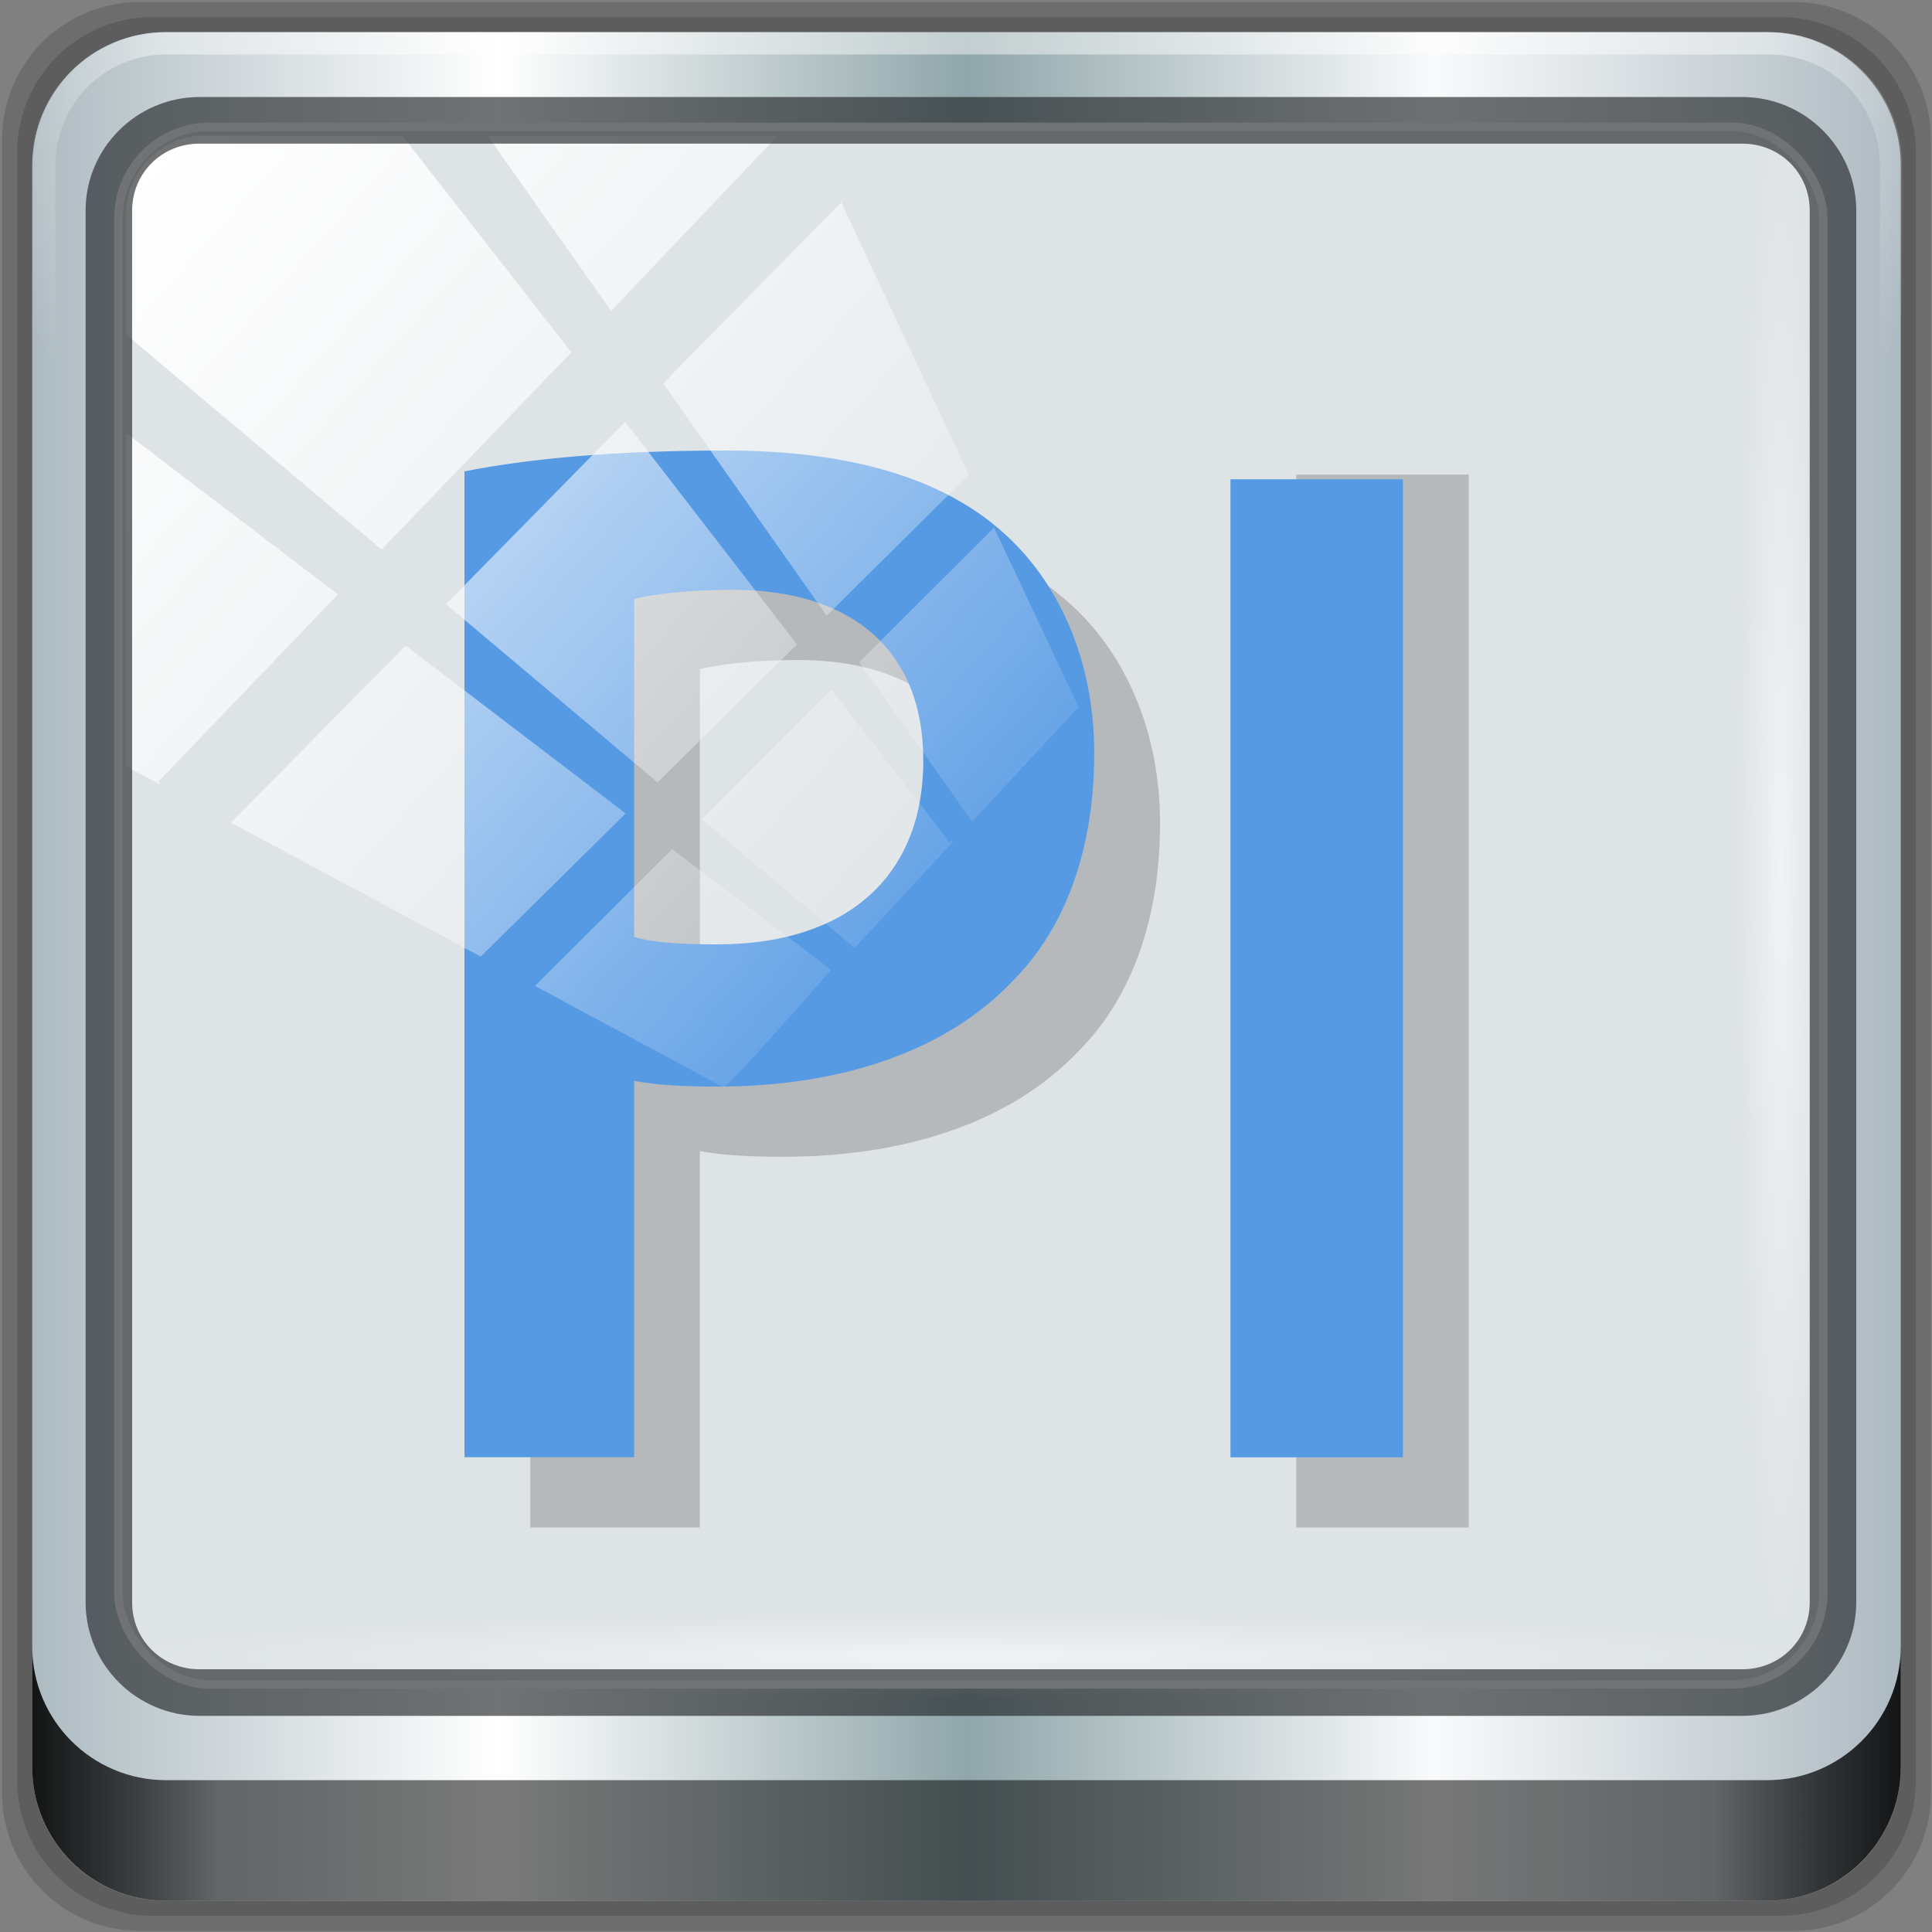 <?xml version="1.0" encoding="UTF-8" standalone="no"?>
<svg
   xmlns:dc="http://purl.org/dc/elements/1.1/"
   xmlns:cc="http://creativecommons.org/ns#"
   xmlns:rdf="http://www.w3.org/1999/02/22-rdf-syntax-ns#"
   xmlns:svg="http://www.w3.org/2000/svg"
   xmlns="http://www.w3.org/2000/svg"
   xmlns:xlink="http://www.w3.org/1999/xlink"
   xmlns:sodipodi="http://sodipodi.sourceforge.net/DTD/sodipodi-0.dtd"
   xmlns:inkscape="http://www.inkscape.org/namespaces/inkscape"
   viewBox="0 0 96 96"
   version="1.1"
   id="svg61"
   sodipodi:docname="AdobePrelude.svg"
   width="96"
   height="96"
   inkscape:version="0.92.2 5c3e80d, 2017-08-06">
  <rect x="0" y="0" width="96" height="96" fill="#808080" stroke="none"/>
  <title
     id="title4542">Part of Lila HD icon Theme</title>
  <sodipodi:namedview
     pagecolor="#ffffff"
     bordercolor="#666666"
     borderopacity="1"
     objecttolerance="10"
     gridtolerance="10"
     guidetolerance="10"
     inkscape:pageopacity="0"
     inkscape:pageshadow="2"
     inkscape:window-width="1280"
     inkscape:window-height="948"
     id="namedview63"
     showgrid="false"
     inkscape:zoom="3.4960936"
     inkscape:cx="48"
     inkscape:cy="48"
     inkscape:window-x="0"
     inkscape:window-y="19"
     inkscape:window-maximized="1"
     inkscape:current-layer="g955" />
  <defs
     id="defs7">
    <linearGradient
       id="linearGradient3764"
       x1="1"
       x2="47"
       gradientUnits="userSpaceOnUse"
       gradientTransform="rotate(-90,24,24)">
      <stop
         style="stop-color:#2d3a7b;stop-opacity:1"
         id="stop2" />
      <stop
         offset="1"
         style="stop-color:#334189;stop-opacity:1"
         id="stop4" />
    </linearGradient>
    <linearGradient
       gradientTransform="rotate(-90,24,24)"
       gradientUnits="userSpaceOnUse"
       x2="47"
       x1="1"
       id="linearGradient3764-3">
      <stop
         id="stop7"
         style="stop-color:#505050;stop-opacity:1" />
      <stop
         id="stop9"
         style="stop-color:#5a5a5a;stop-opacity:1"
         offset="1" />
    </linearGradient>
    <radialGradient
       gradientTransform="translate(-56.339,76.678)"
       gradientUnits="userSpaceOnUse"
       r="8"
       cy="23"
       cx="31"
       id="radialGradient4187">
      <stop
         id="stop12"
         style="stop-color:#e36b5d;stop-opacity:1" />
      <stop
         id="stop14"
         style="stop-color:#e05b4c;stop-opacity:1"
         offset="1" />
    </radialGradient>
    <radialGradient
       gradientTransform="translate(-56.339,76.678)"
       gradientUnits="userSpaceOnUse"
       r="8"
       cy="29"
       cx="22"
       id="radialGradient4195">
      <stop
         id="stop17"
         style="stop-color:#7070d0;stop-opacity:1" />
      <stop
         id="stop19"
         style="stop-color:#6161cb;stop-opacity:1"
         offset="1" />
    </radialGradient>
    <radialGradient
       gradientTransform="translate(-56.339,76.678)"
       gradientUnits="userSpaceOnUse"
       r="8"
       cy="19"
       cx="20"
       id="radialGradient4203">
      <stop
         id="stop22"
         style="stop-color:#32e647;stop-opacity:1" />
      <stop
         id="stop24"
         style="stop-color:#20e437;stop-opacity:1"
         offset="1" />
    </radialGradient>
    <linearGradient
       y2="47"
       x2="90"
       y1="47"
       x1="6"
       gradientTransform="matrix(1.024,0,0,1.024,10.529,-18.397)"
       gradientUnits="userSpaceOnUse"
       id="linearGradient4071"
       xlink:href="#linearGradient6139-0"
       inkscape:collect="always" />
    <linearGradient
       id="linearGradient6139-0">
      <stop
         style="stop-color:#adbbc1;stop-opacity:1"
         offset="0"
         id="stop6141-2" />
      <stop
         id="stop6151-0"
         offset="0.25"
         style="stop-color:#ffffff;stop-opacity:1;" />
      <stop
         id="stop6147-1"
         offset="0.5"
         style="stop-color:#90a6aa;stop-opacity:1" />
      <stop
         style="stop-color:#f9fafb;stop-opacity:1"
         offset="0.75"
         id="stop6149-4" />
      <stop
         style="stop-color:#adbac1;stop-opacity:1"
         offset="1"
         id="stop6143-4" />
    </linearGradient>
    <linearGradient
       id="linearGradient556">
      <stop
         offset="0"
         style="stop-color:#ffffff;stop-opacity:1"
         id="stop557" />
      <stop
         offset="1"
         style="stop-color:#d2d2d2;stop-opacity:1;"
         id="stop558" />
    </linearGradient>
    <radialGradient
       inkscape:collect="always"
       xlink:href="#linearGradient4091-0-3-0-7"
       id="radialGradient7430-4"
       gradientUnits="userSpaceOnUse"
       gradientTransform="matrix(-1.072,0,0,-0.875,199.464,-19.126)"
       cx="48"
       cy="-27"
       fx="48"
       fy="-27"
       r="42" />
    <linearGradient
       id="linearGradient4091-0-3-0-7">
      <stop
         id="stop4093-3-6-4-2"
         offset="0"
         style="stop-color:#ffffff;stop-opacity:1;" />
      <stop
         style="stop-color:#ffffff;stop-opacity:1;"
         offset="0.8"
         id="stop4099-6-1-8-3" />
      <stop
         id="stop4095-1-0-7-9"
         offset="1"
         style="stop-color:#ffffff;stop-opacity:0;" />
    </linearGradient>
    <linearGradient
       gradientUnits="userSpaceOnUse"
       y2="88.172"
       x2="94.5"
       y1="88.172"
       x1="1.5"
       id="linearGradient4129"
       xlink:href="#linearGradient3832-0-6-1-1"
       inkscape:collect="always"
       gradientTransform="matrix(0.925,0,0,0.925,15.284,-14.666)" />
    <linearGradient
       id="linearGradient3832-0-6-1-1">
      <stop
         id="stop3834-6-3-7-1"
         offset="0"
         style="stop-color:#000000;stop-opacity:1;" />
      <stop
         style="stop-color:#000000;stop-opacity:0.588;"
         offset="0.1"
         id="stop3872-2-4" />
      <stop
         id="stop3844-6-2-7-6"
         offset="0.9"
         style="stop-color:#000000;stop-opacity:0.588;" />
      <stop
         id="stop3836-5-0-2-9"
         offset="1"
         style="stop-color:#000000;stop-opacity:1;" />
    </linearGradient>
    <radialGradient
       inkscape:collect="always"
       xlink:href="#linearGradient3737"
       id="radialGradient7462-1"
       gradientUnits="userSpaceOnUse"
       gradientTransform="matrix(0.902,0,0,0.045,46.626,59.455)"
       cx="13.948"
       cy="44.893"
       fx="13.948"
       fy="44.893"
       r="43.199" />
    <linearGradient
       id="linearGradient3737">
      <stop
         id="stop3739"
         style="stop-color:#ffffff;stop-opacity:1"
         offset="0" />
      <stop
         id="stop3741"
         style="stop-color:#ffffff;stop-opacity:0"
         offset="1" />
    </linearGradient>
    <radialGradient
       inkscape:collect="always"
       xlink:href="#linearGradient3737"
       id="radialGradient7464-8"
       gradientUnits="userSpaceOnUse"
       gradientTransform="matrix(0.821,0,0,0.045,13.751,-99.151)"
       cx="13.948"
       cy="44.893"
       fx="13.948"
       fy="44.893"
       r="43.199" />
    <linearGradient
       y2="7.017"
       x2="45.448"
       y1="92.54"
       x1="45.448"
       gradientTransform="scale(1.006,0.994)"
       gradientUnits="userSpaceOnUse"
       id="linearGradient4740"
       xlink:href="#ButtonShadow"
       inkscape:collect="always" />
    <linearGradient
       x1="45.448"
       y1="92.54"
       x2="45.448"
       y2="7.017"
       id="ButtonShadow"
       gradientUnits="userSpaceOnUse"
       gradientTransform="scale(1.006,0.994)">
      <stop
         id="stop3750"
         style="stop-color:#000000;stop-opacity:1"
         offset="0" />
      <stop
         id="stop3752"
         style="stop-color:#000000;stop-opacity:0.588"
         offset="1" />
    </linearGradient>
    <filter
       style="color-interpolation-filters:sRGB"
       id="filter3174-3-13">
      <feGaussianBlur
         stdDeviation="1.71"
         id="feGaussianBlur3176-6-1" />
    </filter>
    <linearGradient
       y2="14.514"
       x2="50.528"
       y1="-28.642"
       x1="2.771"
       gradientUnits="userSpaceOnUse"
       id="linearGradient4767"
       xlink:href="#linearGradient3737"
       inkscape:collect="always" />
    <clipPath
       id="clipPath4156-4-2"
       clipPathUnits="userSpaceOnUse">
      <path
         inkscape:connector-curvature="0"
         id="path4158-0-4"
         d="m 27.046,-55.695 -14.214,13.321 h 0.061 l 15.653,21.771 10.231,-10.546 C 38.562,-32.302 27.468,-54.819 27.046,-55.695 Z M 9.647,-39.383 -5.241,-25.321 15.988,-7.806 26.372,-18.383 Z m 31.491,12.951 -9.741,9.714 8.945,12.458 7.781,-7.555 z m -49.84,4.379 -13.754,12.982 26.283,13.846 0.061,-0.062 -0.123,-0.062 L 13.599,-5.401 -8.702,-22.053 Z m 38.015,7.401 -9.803,9.775 11.579,9.559 7.628,-7.401 -8.669,-11.009 z m 20.187,5.674 -7.383,7.216 6.188,8.542 5.82,-6.137 z m -32.195,6.322 -9.557,9.498 13.662,7.185 7.934,-7.678 z m 23.312,2.374 -7.107,6.938 8.363,6.907 5.361,-5.674 -0.061,-0.092 -0.092,0.123 -6.464,-8.203 z m -8.73,8.542 -7.505,7.339 10.354,5.458 c 1.397,-1.321 5.675,-6.123 5.851,-6.322 z"
         style="opacity:0.6;fill:#ffffff;fill-opacity:1;stroke:none" />
    </clipPath>
    <filter
       style="color-interpolation-filters:sRGB"
       id="filter3174-53">
      <feGaussianBlur
         stdDeviation="1.71"
         id="feGaussianBlur3176-1" />
    </filter>
    <filter
       style="color-interpolation-filters:sRGB"
       id="filter3174">
      <feGaussianBlur
         id="feGaussianBlur3176"
         stdDeviation="1.71" />
    </filter>
    <radialGradient
       gradientTransform="translate(-56.339,76.678)"
       gradientUnits="userSpaceOnUse"
       r="8"
       cy="19"
       cx="20"
       id="radialGradient4203-3">
      <stop
         id="stop22-6"
         style="stop-color:#32e647;stop-opacity:1" />
      <stop
         id="stop24-7"
         style="stop-color:#20e437;stop-opacity:1"
         offset="1" />
    </radialGradient>
    <radialGradient
       gradientTransform="translate(-56.339,76.678)"
       gradientUnits="userSpaceOnUse"
       r="8"
       cy="23"
       cx="31"
       id="radialGradient4187-5">
      <stop
         id="stop12-3"
         style="stop-color:#e36b5d;stop-opacity:1" />
      <stop
         id="stop14-5"
         style="stop-color:#e05b4c;stop-opacity:1"
         offset="1" />
    </radialGradient>
    <radialGradient
       gradientTransform="translate(-56.339,76.678)"
       gradientUnits="userSpaceOnUse"
       r="8"
       cy="29"
       cx="22"
       id="radialGradient4195-6">
      <stop
         id="stop17-2"
         style="stop-color:#7070d0;stop-opacity:1" />
      <stop
         id="stop19-9"
         style="stop-color:#6161cb;stop-opacity:1"
         offset="1" />
    </radialGradient>
    <linearGradient
       inkscape:collect="always"
       xlink:href="#ButtonShadow"
       id="linearGradient4746"
       gradientUnits="userSpaceOnUse"
       gradientTransform="scale(1.006,0.994)"
       x1="45.448"
       y1="92.54"
       x2="45.448"
       y2="7.017" />
    <linearGradient
       inkscape:collect="always"
       xlink:href="#ButtonShadow"
       id="linearGradient4748"
       gradientUnits="userSpaceOnUse"
       gradientTransform="scale(1.006,0.994)"
       x1="45.448"
       y1="92.54"
       x2="45.448"
       y2="7.017" />
  </defs>
  <g
     id="g4744"
     transform="matrix(1.067,0,0,1.067,-3.2,-3.2)">
    <g
       id="g4704">
      <g
         id="g6902">
        <g
           id="layer1-2"
           inkscape:label="Layer 1"
           transform="translate(-1e-6,32)">
          <g
             id="g7390-7"
             transform="translate(-8.044,-17.334)">
            <g
               id="g4615-6"
               transform="translate(251.288,-104.897)">
              <g
                 style="display:none"
                 id="layer2-8-6">
                <rect
                   style="opacity:0.9;fill:url(#linearGradient4746);fill-opacity:1;fill-rule:nonzero;stroke:none;filter:url(#filter3174-3-13)"
                   id="rect3745-9-2"
                   y="7"
                   x="5"
                   ry="6"
                   rx="6"
                   height="85"
                   width="86" />
              </g>
            </g>
            <g
               id="g955"
               transform="matrix(1.012,0,0,1.012,-4.328,3.268)"
               style="stroke-width:0.988">
              <path
                 style="display:inline;opacity:0.15;fill:#000000;fill-opacity:1;fill-rule:nonzero;stroke:none;stroke-width:0.988"
                 d="M 97.704,-14.666 H 21.624 c -3.512,0 -6.34,2.828 -6.34,6.34 V 67.754 c 0,3.512 2.828,6.34 6.34,6.34 h 76.08 c 3.512,0 6.34,-2.828 6.34,-6.34 V -8.326 c 0,-3.512 -2.828,-6.34 -6.34,-6.34 z"
                 id="path3288-3"
                 inkscape:connector-curvature="0" />
              <path
                 inkscape:connector-curvature="0"
                 id="path4085-3"
                 d="M 97.11,-13.972 H 22.219 c -3.457,0 -6.241,2.783 -6.241,6.241 V 67.16 c 0,3.457 2.783,6.241 6.241,6.241 H 97.11 c 3.457,0 6.241,-2.783 6.241,-6.241 V -7.731 c 0,-3.457 -2.783,-6.241 -6.241,-6.241 z"
                 style="display:inline;opacity:0.15;fill:#000000;fill-opacity:1;fill-rule:nonzero;stroke:none;stroke-width:0.988" />
              <path
                 style="display:inline;fill:url(#linearGradient4071);fill-opacity:1;fill-rule:nonzero;stroke:none;stroke-width:0.988"
                 d="M 96.515,-13.279 H 22.813 c -3.403,0 -6.142,2.739 -6.142,6.142 V 66.565 c 0,3.403 2.739,6.142 6.142,6.142 h 73.702 c 3.403,0 6.142,-2.739 6.142,-6.142 V -7.137 c 0,-3.403 -2.739,-6.142 -6.142,-6.142 z"
                 id="rect4251-1-75"
                 inkscape:connector-curvature="0" />
              <rect
                 rx="4.2"
                 ry="4.2"
                 y="-8.921"
                 x="20.64"
                 height="71.674"
                 width="78.447"
                 id="rect4301-6"
                 style="fill:#dee3e6;fill-opacity:1;stroke:#ffffff;stroke-width:0.395;stroke-linecap:round;stroke-linejoin:round;stroke-miterlimit:4;stroke-dasharray:none;stroke-dashoffset:0;stroke-opacity:1" />
              <g
                 style="stroke-width:1.069"
                 id="g3272-1"
                 transform="matrix(1.024,0,0,1.024,-91.835,-17.885)">
                <path
                   inkscape:connector-curvature="0"
                   id="path4236-5-3"
                   d="m 112,4.5 c -3.324,0 -6,2.676 -6,6 v 15 h 1 v -15 c 0,-2.787 2.213,-5 5,-5 h 72 c 2.787,0 5,2.213 5,5 v 15 h 1 v -15 c 0,-3.324 -2.676,-6 -6,-6 z"
                   style="display:inline;opacity:0.45;fill:url(#radialGradient7430-4);fill-opacity:1;fill-rule:nonzero;stroke:none;stroke-width:1.069" />
              </g>
              <path
                 inkscape:connector-curvature="0"
                 style="display:inline;opacity:0.891;fill:url(#linearGradient4129);fill-opacity:1;fill-rule:nonzero;stroke:none;stroke-width:0.988"
                 d="m 16.671,61.006 v 5.547 c 0,3.403 2.752,6.154 6.154,6.154 h 73.678 c 3.403,0 6.154,-2.752 6.154,-6.154 v -5.547 c 0,3.403 -2.752,6.154 -6.154,6.154 H 22.825 c -3.403,0 -6.154,-2.752 -6.154,-6.154 z"
                 id="path4118-34" />
              <rect
                 style="opacity:0.55;fill:url(#radialGradient7462-1);fill-opacity:1;stroke:none;stroke-width:0.988"
                 id="rect4131-2"
                 width="77.896"
                 height="3.929"
                 x="20.254"
                 y="59.532"
                 rx="4.2"
                 ry="4.2" />
              <rect
                 ry="4.2"
                 rx="4.2"
                 y="-99.074"
                 x="-10.274"
                 height="3.929"
                 width="70.962"
                 id="rect4141-66"
                 style="opacity:0.55;fill:url(#radialGradient7464-8);fill-opacity:1;stroke:none;stroke-width:0.988"
                 transform="rotate(90)" />
              <g
                 style="stroke-width:1.069"
                 id="g4562"
                 transform="matrix(1.047,0,0,1.047,98.413,-41.863)">
                <g
                   style="stroke-width:1.069;fill:#2b2b2b;fill-opacity:1;stroke:none;stroke-opacity:1"
                   id="g39"
                   transform="matrix(2.892,0,0,3.085,-108.238,-5.695)">
                  <g
                     style="stroke-width:1.069;fill:#2b2b2b;fill-opacity:1;stroke:none;stroke-opacity:1"
                     id="g37">
                    <g
                       style="stroke-width:1.069;fill:#2b2b2b;fill-opacity:1;stroke:none;stroke-opacity:1"
                       transform="translate(1,1)"
                       id="g35">
                      <g
                         style="opacity:0.23;stroke-width:1.069;fill:#2b2b2b;fill-opacity:1;stroke:none;stroke-opacity:1"
                         id="g33">
                        <!-- color: #334189 -->
                        <g
                           style="stroke-width:1.069;fill:#2b2b2b;fill-opacity:1;stroke:none;stroke-opacity:1"
                           id="g31">
                          <g
                             style="stroke-width:1.069;fill:#2b2b2b;fill-opacity:1;stroke:none;stroke-opacity:1"
                             id="g25">
                            <g
                               style="stroke-width:1.069;fill:#2b2b2b;fill-opacity:1;stroke:none;stroke-opacity:1"
                               id="g23">
                              <path
                                 d="m 17,16.949 v 14.05 h 2.578 v -5.363 c 0.336,0.063 0.781,0.082 1.266,0.082 1.84,0 3.465,-0.484 4.504,-1.52 0.801,-0.762 1.223,-1.883 1.223,-3.234 0,-1.328 -0.547,-2.449 -1.395,-3.148 -0.906,-0.758 -2.301,-1.16 -4.203,-1.16 -1.754,0 -3.043,0.125 -3.973,0.297 m 2.578,6.633 V 18.77 c 0.277,-0.063 0.781,-0.129 1.5,-0.129 1.797,0 2.895,0.848 2.895,2.43 0,1.672 -1.184,2.621 -3.129,2.621 -0.527,0 -0.949,-0.02 -1.266,-0.105"
                                 style="fill:#2b2b2b;fill-opacity:1;fill-rule:nonzero;stroke:none;stroke-width:1.069;stroke-opacity:1"
                                 id="path21"
                                 inkscape:connector-curvature="0" />
                            </g>
                          </g>
                          <g
                             style="stroke-width:1.069;fill:#2b2b2b;fill-opacity:1;stroke:none;stroke-opacity:1"
                             id="g29">
                            <path
                               d="m 28.641,31 h 2.621 V 16 h -2.621 m 0,15"
                               style="fill:#2b2b2b;fill-opacity:1;fill-rule:nonzero;stroke:none;stroke-width:1.069;stroke-opacity:1"
                               id="path27"
                               inkscape:connector-curvature="0" />
                          </g>
                        </g>
                      </g>
                    </g>
                  </g>
                </g>
                <g
                   style="fill:#579ae4;fill-opacity:1;stroke-width:1.069"
                   id="g55"
                   transform="matrix(2.892,0,0,3.085,-108.238,-5.695)">
                  <g
                     style="fill:#579ae4;fill-opacity:1;stroke-width:1.069"
                     id="g53">
                    <!-- color: #334189 -->
                    <g
                       style="fill:#579ae4;fill-opacity:1;stroke-width:1.069"
                       id="g51">
                      <g
                         style="fill:#579ae4;fill-opacity:1;stroke-width:1.069"
                         id="g45">
                        <g
                           style="fill:#579ae4;fill-opacity:1;stroke-width:1.069"
                           id="g43">
                          <path
                             d="m 17,16.949 v 14.05 h 2.578 v -5.363 c 0.336,0.063 0.781,0.082 1.266,0.082 1.84,0 3.465,-0.484 4.504,-1.52 0.801,-0.762 1.223,-1.883 1.223,-3.234 0,-1.328 -0.547,-2.449 -1.395,-3.148 -0.906,-0.758 -2.301,-1.16 -4.203,-1.16 -1.754,0 -3.043,0.125 -3.973,0.297 m 2.578,6.633 V 18.77 c 0.277,-0.063 0.781,-0.129 1.5,-0.129 1.797,0 2.895,0.848 2.895,2.43 0,1.672 -1.184,2.621 -3.129,2.621 -0.527,0 -0.949,-0.02 -1.266,-0.105"
                             style="fill:#579ae4;fill-opacity:1;fill-rule:nonzero;stroke:none;stroke-width:1.069"
                             id="path41"
                             inkscape:connector-curvature="0" />
                        </g>
                      </g>
                      <g
                         style="fill:#579ae4;fill-opacity:1;stroke-width:1.069"
                         id="g49">
                        <path
                           d="m 28.641,31 h 2.621 V 17.066 H 28.641 M 28.641,31"
                           style="fill:#579ae4;fill-opacity:1;fill-rule:nonzero;stroke:none;stroke-width:1.069"
                           id="path47"
                           inkscape:connector-curvature="0" />
                      </g>
                    </g>
                  </g>
                </g>
              </g>
              <rect
                 transform="matrix(0.841,0,0,0.858,19.302,17.228)"
                 style="fill:url(#linearGradient4767);fill-opacity:1;stroke:none;stroke-width:1.069"
                 id="rect4146-52"
                 width="92"
                 height="92"
                 x="2"
                 y="-30"
                 rx="4.23"
                 ry="4.23"
                 clip-path="url(#clipPath4156-4-2)" />
              <path
                 inkscape:connector-curvature="0"
                 id="path4989-2"
                 d="m 24.368,-10.293 c -2.882,0 -5.24,2.348 -5.24,5.22 V 58.981 c 0,2.872 2.359,5.22 5.24,5.22 h 71 c 2.882,0 5.24,-2.348 5.24,-5.22 V -5.073 c 0,-2.872 -2.359,-5.22 -5.24,-5.22 z m 0,2.145 h 71 c 1.746,0 3.099,1.368 3.099,3.076 V 58.981 c 0,1.707 -1.354,3.076 -3.099,3.076 H 24.368 c -1.746,0 -3.099,-1.368 -3.099,-3.076 V -5.073 c 0,-1.707 1.354,-3.076 3.099,-3.076 z"
                 style="color:#000000;font-style:normal;font-variant:normal;font-weight:normal;font-stretch:normal;font-size:medium;line-height:normal;font-family:Sans;-inkscape-font-specification:Sans;text-indent:0;text-align:start;text-decoration:none;text-decoration-line:none;letter-spacing:normal;word-spacing:normal;text-transform:none;writing-mode:lr-tb;direction:ltr;baseline-shift:baseline;text-anchor:start;display:inline;overflow:visible;visibility:visible;fill:#1f2224;fill-opacity:0.633;stroke:none;stroke-width:2.348;marker:none;enable-background:accumulate" />
            </g>
          </g>
        </g>
        <g
           style="display:none"
           id="layer2-0">
          <rect
             style="opacity:0.9;fill:url(#linearGradient4748);fill-opacity:1;fill-rule:nonzero;stroke:none;filter:url(#filter3174-53)"
             id="rect3745-1"
             y="7"
             x="5"
             ry="6"
             rx="6"
             height="85"
             width="86" />
        </g>
        <g
           id="layer5-1" />
      </g>
      <g
         id="layer2"
         style="display:none">
        <rect
           width="86"
           height="85"
           rx="6"
           ry="6"
           x="5"
           y="7"
           id="rect3745"
           style="opacity:0.9;fill:url(#linearGradient4740);fill-opacity:1;fill-rule:nonzero;stroke:none;filter:url(#filter3174)" />
      </g>
      <g
         id="layer1"
         transform="translate(-175.322,97.627)" />
    </g>
    <g
       transform="translate(0,48)"
       id="g38">
      <g
         id="g40">
        <!-- color: #eeeeee -->
      </g>
    </g>
  </g>
</svg>
